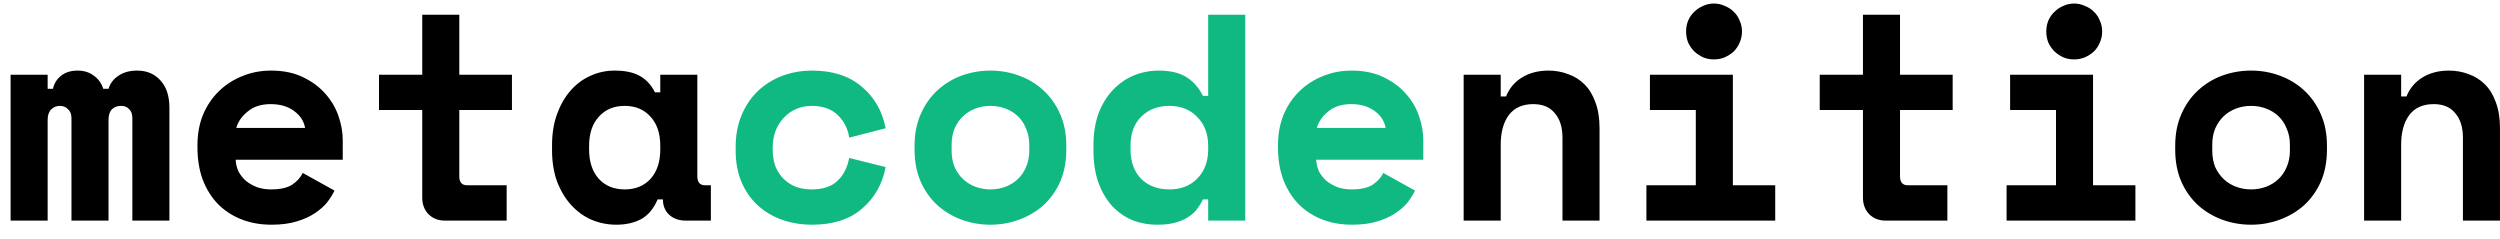 <svg width="136" height="13" viewBox="0 0 136 13" fill="none" xmlns="http://www.w3.org/2000/svg">
<path d="M9.216 12H7.2V6.432C7.2 6.208 7.141 6.043 7.024 5.936C6.917 5.819 6.773 5.76 6.592 5.76C6.379 5.76 6.208 5.824 6.08 5.952C5.963 6.08 5.904 6.272 5.904 6.528V12H3.888V6.432C3.888 6.208 3.824 6.043 3.696 5.936C3.579 5.819 3.435 5.76 3.264 5.76C3.072 5.76 2.912 5.824 2.784 5.952C2.656 6.08 2.592 6.272 2.592 6.528V12H0.576V4.064H2.592V4.832H2.88C2.944 4.544 3.088 4.309 3.312 4.128C3.547 3.936 3.851 3.84 4.224 3.84C4.576 3.84 4.875 3.936 5.12 4.128C5.365 4.309 5.531 4.544 5.616 4.832H5.904C5.989 4.544 6.165 4.309 6.432 4.128C6.709 3.936 7.051 3.84 7.456 3.84C7.989 3.84 8.416 4.021 8.736 4.384C9.056 4.736 9.216 5.227 9.216 5.856V12ZM12.821 8.688C12.832 8.923 12.885 9.141 12.981 9.344C13.088 9.536 13.226 9.707 13.397 9.856C13.578 9.995 13.781 10.107 14.005 10.192C14.239 10.267 14.485 10.304 14.741 10.304C15.242 10.304 15.626 10.219 15.893 10.048C16.16 9.867 16.352 9.653 16.469 9.408L18.197 10.368C18.101 10.571 17.968 10.784 17.797 11.008C17.626 11.221 17.402 11.419 17.125 11.6C16.858 11.781 16.527 11.931 16.133 12.048C15.749 12.165 15.296 12.224 14.773 12.224C14.175 12.224 13.632 12.128 13.141 11.936C12.65 11.744 12.223 11.467 11.861 11.104C11.509 10.741 11.232 10.299 11.029 9.776C10.837 9.253 10.741 8.661 10.741 8V7.904C10.741 7.296 10.842 6.741 11.045 6.24C11.258 5.739 11.546 5.312 11.909 4.96C12.271 4.608 12.693 4.336 13.173 4.144C13.664 3.941 14.186 3.84 14.741 3.84C15.424 3.84 16.01 3.963 16.501 4.208C16.991 4.443 17.397 4.747 17.717 5.12C18.037 5.483 18.271 5.888 18.421 6.336C18.57 6.773 18.645 7.2 18.645 7.616V8.688H12.821ZM14.725 5.664C14.213 5.664 13.797 5.797 13.477 6.064C13.157 6.32 12.949 6.619 12.853 6.96H16.597C16.533 6.587 16.33 6.277 15.989 6.032C15.658 5.787 15.237 5.664 14.725 5.664ZM20.618 4.064H22.97V0.8H24.986V4.064H27.85V5.984H24.986V9.6C24.986 9.92 25.13 10.08 25.418 10.08H27.562V12H24.202C23.839 12 23.54 11.883 23.306 11.648C23.082 11.413 22.97 11.115 22.97 10.752V5.984H20.618V4.064ZM35.775 10.848C35.561 11.349 35.263 11.707 34.879 11.92C34.495 12.123 34.047 12.224 33.535 12.224C33.055 12.224 32.601 12.133 32.175 11.952C31.759 11.771 31.391 11.504 31.071 11.152C30.751 10.8 30.495 10.373 30.303 9.872C30.121 9.371 30.031 8.8 30.031 8.16V7.904C30.031 7.275 30.121 6.709 30.303 6.208C30.484 5.707 30.729 5.28 31.039 4.928C31.348 4.576 31.705 4.309 32.111 4.128C32.527 3.936 32.969 3.84 33.439 3.84C34.004 3.84 34.457 3.936 34.799 4.128C35.151 4.32 35.428 4.619 35.631 5.024H35.919V4.064H37.935V9.6C37.935 9.92 38.079 10.08 38.367 10.08H38.671V12H37.295C36.932 12 36.633 11.893 36.399 11.68C36.175 11.467 36.063 11.189 36.063 10.848H35.775ZM33.983 10.304C34.569 10.304 35.039 10.112 35.391 9.728C35.743 9.333 35.919 8.8 35.919 8.128V7.936C35.919 7.264 35.743 6.736 35.391 6.352C35.039 5.957 34.569 5.76 33.983 5.76C33.396 5.76 32.927 5.957 32.575 6.352C32.223 6.736 32.047 7.264 32.047 7.936V8.128C32.047 8.8 32.223 9.333 32.575 9.728C32.927 10.112 33.396 10.304 33.983 10.304ZM81.639 12H79.623V4.064H81.639V5.248H81.927C82.108 4.8 82.402 4.453 82.807 4.208C83.212 3.963 83.687 3.84 84.231 3.84C84.615 3.84 84.972 3.904 85.303 4.032C85.644 4.149 85.943 4.336 86.199 4.592C86.455 4.848 86.652 5.173 86.791 5.568C86.94 5.963 87.015 6.432 87.015 6.976V12H84.999V7.488C84.999 6.923 84.86 6.48 84.583 6.16C84.316 5.829 83.927 5.664 83.415 5.664C82.818 5.664 82.37 5.867 82.071 6.272C81.783 6.667 81.639 7.2 81.639 7.872V12ZM89.564 10.08H92.252V5.984H89.756V4.064H94.268V10.08H96.572V12H89.564V10.08ZM94.764 1.712C94.764 1.925 94.721 2.128 94.636 2.32C94.561 2.501 94.454 2.661 94.316 2.8C94.177 2.928 94.012 3.035 93.82 3.12C93.638 3.195 93.447 3.232 93.244 3.232C93.031 3.232 92.833 3.195 92.652 3.12C92.471 3.035 92.311 2.928 92.172 2.8C92.033 2.661 91.921 2.501 91.836 2.32C91.761 2.128 91.724 1.925 91.724 1.712C91.724 1.499 91.761 1.301 91.836 1.12C91.921 0.928 92.033 0.768 92.172 0.64C92.311 0.501 92.471 0.395 92.652 0.32C92.833 0.235 93.031 0.192 93.244 0.192C93.447 0.192 93.638 0.235 93.82 0.32C94.012 0.395 94.177 0.501 94.316 0.64C94.454 0.768 94.561 0.928 94.636 1.12C94.721 1.301 94.764 1.499 94.764 1.712ZM98.993 4.064H101.345V0.8H103.361V4.064H106.225V5.984H103.361V9.6C103.361 9.92 103.505 10.08 103.793 10.08H105.937V12H102.577C102.214 12 101.915 11.883 101.681 11.648C101.457 11.413 101.345 11.115 101.345 10.752V5.984H98.993V4.064ZM109.158 10.08H111.846V5.984H109.35V4.064H113.862V10.08H116.166V12H109.158V10.08ZM114.358 1.712C114.358 1.925 114.315 2.128 114.23 2.32C114.155 2.501 114.048 2.661 113.91 2.8C113.771 2.928 113.606 3.035 113.414 3.12C113.232 3.195 113.04 3.232 112.838 3.232C112.624 3.232 112.427 3.195 112.246 3.12C112.064 3.035 111.904 2.928 111.766 2.8C111.627 2.661 111.515 2.501 111.43 2.32C111.355 2.128 111.318 1.925 111.318 1.712C111.318 1.499 111.355 1.301 111.43 1.12C111.515 0.928 111.627 0.768 111.766 0.64C111.904 0.501 112.064 0.395 112.246 0.32C112.427 0.235 112.624 0.192 112.838 0.192C113.04 0.192 113.232 0.235 113.414 0.32C113.606 0.395 113.771 0.501 113.91 0.64C114.048 0.768 114.155 0.928 114.23 1.12C114.315 1.301 114.358 1.499 114.358 1.712ZM126.587 8.128C126.587 8.789 126.475 9.376 126.251 9.888C126.027 10.389 125.723 10.816 125.339 11.168C124.955 11.509 124.512 11.771 124.011 11.952C123.52 12.133 123.003 12.224 122.459 12.224C121.915 12.224 121.392 12.133 120.891 11.952C120.4 11.771 119.963 11.509 119.579 11.168C119.195 10.816 118.891 10.389 118.667 9.888C118.443 9.376 118.331 8.789 118.331 8.128V7.936C118.331 7.285 118.443 6.709 118.667 6.208C118.891 5.696 119.195 5.264 119.579 4.912C119.963 4.56 120.4 4.293 120.891 4.112C121.392 3.931 121.915 3.84 122.459 3.84C123.003 3.84 123.52 3.931 124.011 4.112C124.512 4.293 124.955 4.56 125.339 4.912C125.723 5.264 126.027 5.696 126.251 6.208C126.475 6.709 126.587 7.285 126.587 7.936V8.128ZM122.459 10.304C122.747 10.304 123.019 10.256 123.275 10.16C123.531 10.064 123.755 9.925 123.947 9.744C124.139 9.563 124.288 9.344 124.395 9.088C124.512 8.821 124.571 8.523 124.571 8.192V7.872C124.571 7.541 124.512 7.248 124.395 6.992C124.288 6.725 124.139 6.501 123.947 6.32C123.755 6.139 123.531 6 123.275 5.904C123.019 5.808 122.747 5.76 122.459 5.76C122.171 5.76 121.899 5.808 121.643 5.904C121.387 6 121.163 6.139 120.971 6.32C120.779 6.501 120.624 6.725 120.507 6.992C120.4 7.248 120.347 7.541 120.347 7.872V8.192C120.347 8.523 120.4 8.821 120.507 9.088C120.624 9.344 120.779 9.563 120.971 9.744C121.163 9.925 121.387 10.064 121.643 10.16C121.899 10.256 122.171 10.304 122.459 10.304ZM130.623 12H128.607V4.064H130.623V5.248H130.911C131.093 4.8 131.386 4.453 131.791 4.208C132.197 3.963 132.671 3.84 133.215 3.84C133.599 3.84 133.957 3.904 134.287 4.032C134.629 4.149 134.927 4.336 135.183 4.592C135.439 4.848 135.637 5.173 135.775 5.568C135.925 5.963 135.999 6.432 135.999 6.976V12H133.983V7.488C133.983 6.923 133.845 6.48 133.567 6.16C133.301 5.829 132.911 5.664 132.399 5.664C131.802 5.664 131.354 5.867 131.055 6.272C130.767 6.667 130.623 7.2 130.623 7.872V12Z" fill="black"/>
<path d="M48.179 9.088C47.998 10.027 47.566 10.784 46.883 11.36C46.212 11.936 45.31 12.224 44.179 12.224C43.593 12.224 43.044 12.133 42.532 11.952C42.03 11.771 41.593 11.509 41.219 11.168C40.846 10.827 40.553 10.405 40.34 9.904C40.126 9.403 40.02 8.832 40.02 8.192V8C40.02 7.36 40.126 6.784 40.34 6.272C40.553 5.76 40.846 5.323 41.219 4.96C41.603 4.597 42.046 4.32 42.547 4.128C43.059 3.936 43.603 3.84 44.179 3.84C45.289 3.84 46.185 4.128 46.867 4.704C47.561 5.28 47.998 6.037 48.179 6.976L46.196 7.488C46.132 7.019 45.929 6.613 45.587 6.272C45.246 5.931 44.766 5.76 44.148 5.76C43.859 5.76 43.587 5.813 43.331 5.92C43.075 6.027 42.852 6.181 42.66 6.384C42.468 6.576 42.313 6.816 42.196 7.104C42.089 7.381 42.035 7.696 42.035 8.048V8.144C42.035 8.496 42.089 8.811 42.196 9.088C42.313 9.355 42.468 9.579 42.66 9.76C42.852 9.941 43.075 10.08 43.331 10.176C43.587 10.261 43.859 10.304 44.148 10.304C44.766 10.304 45.236 10.149 45.556 9.84C45.886 9.531 46.099 9.115 46.196 8.592L48.179 9.088ZM58.008 8.128C58.008 8.789 57.896 9.376 57.672 9.888C57.448 10.389 57.144 10.816 56.76 11.168C56.376 11.509 55.934 11.771 55.432 11.952C54.942 12.133 54.424 12.224 53.88 12.224C53.336 12.224 52.814 12.133 52.312 11.952C51.822 11.771 51.384 11.509 51 11.168C50.616 10.816 50.312 10.389 50.088 9.888C49.864 9.376 49.752 8.789 49.752 8.128V7.936C49.752 7.285 49.864 6.709 50.088 6.208C50.312 5.696 50.616 5.264 51 4.912C51.384 4.56 51.822 4.293 52.312 4.112C52.814 3.931 53.336 3.84 53.88 3.84C54.424 3.84 54.942 3.931 55.432 4.112C55.934 4.293 56.376 4.56 56.76 4.912C57.144 5.264 57.448 5.696 57.672 6.208C57.896 6.709 58.008 7.285 58.008 7.936V8.128ZM53.88 10.304C54.168 10.304 54.44 10.256 54.696 10.16C54.952 10.064 55.176 9.925 55.368 9.744C55.56 9.563 55.71 9.344 55.816 9.088C55.934 8.821 55.992 8.523 55.992 8.192V7.872C55.992 7.541 55.934 7.248 55.816 6.992C55.71 6.725 55.56 6.501 55.368 6.32C55.176 6.139 54.952 6 54.696 5.904C54.44 5.808 54.168 5.76 53.88 5.76C53.592 5.76 53.32 5.808 53.064 5.904C52.808 6 52.584 6.139 52.392 6.32C52.2 6.501 52.046 6.725 51.928 6.992C51.822 7.248 51.768 7.541 51.768 7.872V8.192C51.768 8.523 51.822 8.821 51.928 9.088C52.046 9.344 52.2 9.563 52.392 9.744C52.584 9.925 52.808 10.064 53.064 10.16C53.32 10.256 53.592 10.304 53.88 10.304ZM65.725 10.848H65.437C65.352 11.029 65.245 11.205 65.117 11.376C65 11.536 64.84 11.68 64.637 11.808C64.445 11.936 64.211 12.037 63.933 12.112C63.667 12.187 63.341 12.224 62.957 12.224C62.467 12.224 62.008 12.139 61.581 11.968C61.165 11.787 60.797 11.525 60.477 11.184C60.168 10.832 59.923 10.405 59.741 9.904C59.571 9.403 59.485 8.827 59.485 8.176V7.888C59.485 7.248 59.576 6.677 59.757 6.176C59.949 5.675 60.205 5.253 60.525 4.912C60.856 4.56 61.235 4.293 61.661 4.112C62.099 3.931 62.557 3.84 63.037 3.84C63.677 3.84 64.184 3.963 64.557 4.208C64.931 4.443 65.224 4.779 65.437 5.216H65.725V0.8H67.741V12H65.725V10.848ZM63.613 10.304C64.243 10.304 64.749 10.107 65.133 9.712C65.528 9.307 65.725 8.779 65.725 8.128V7.936C65.725 7.285 65.528 6.763 65.133 6.368C64.749 5.963 64.243 5.76 63.613 5.76C62.984 5.76 62.472 5.957 62.077 6.352C61.693 6.736 61.501 7.264 61.501 7.936V8.128C61.501 8.8 61.693 9.333 62.077 9.728C62.472 10.112 62.984 10.304 63.613 10.304ZM71.602 8.688C71.613 8.923 71.666 9.141 71.762 9.344C71.869 9.536 72.007 9.707 72.178 9.856C72.359 9.995 72.562 10.107 72.786 10.192C73.021 10.267 73.266 10.304 73.522 10.304C74.023 10.304 74.407 10.219 74.674 10.048C74.941 9.867 75.133 9.653 75.25 9.408L76.978 10.368C76.882 10.571 76.749 10.784 76.578 11.008C76.407 11.221 76.183 11.419 75.906 11.6C75.639 11.781 75.309 11.931 74.914 12.048C74.53 12.165 74.077 12.224 73.554 12.224C72.957 12.224 72.413 12.128 71.922 11.936C71.431 11.744 71.005 11.467 70.642 11.104C70.29 10.741 70.013 10.299 69.81 9.776C69.618 9.253 69.522 8.661 69.522 8V7.904C69.522 7.296 69.624 6.741 69.826 6.24C70.04 5.739 70.328 5.312 70.69 4.96C71.053 4.608 71.474 4.336 71.954 4.144C72.445 3.941 72.968 3.84 73.522 3.84C74.205 3.84 74.791 3.963 75.282 4.208C75.773 4.443 76.178 4.747 76.498 5.12C76.818 5.483 77.053 5.888 77.202 6.336C77.352 6.773 77.426 7.2 77.426 7.616V8.688H71.602ZM73.506 5.664C72.994 5.664 72.578 5.797 72.258 6.064C71.938 6.32 71.73 6.619 71.634 6.96H75.378C75.314 6.587 75.112 6.277 74.77 6.032C74.439 5.787 74.018 5.664 73.506 5.664Z" fill="#10b981"/>
</svg>

